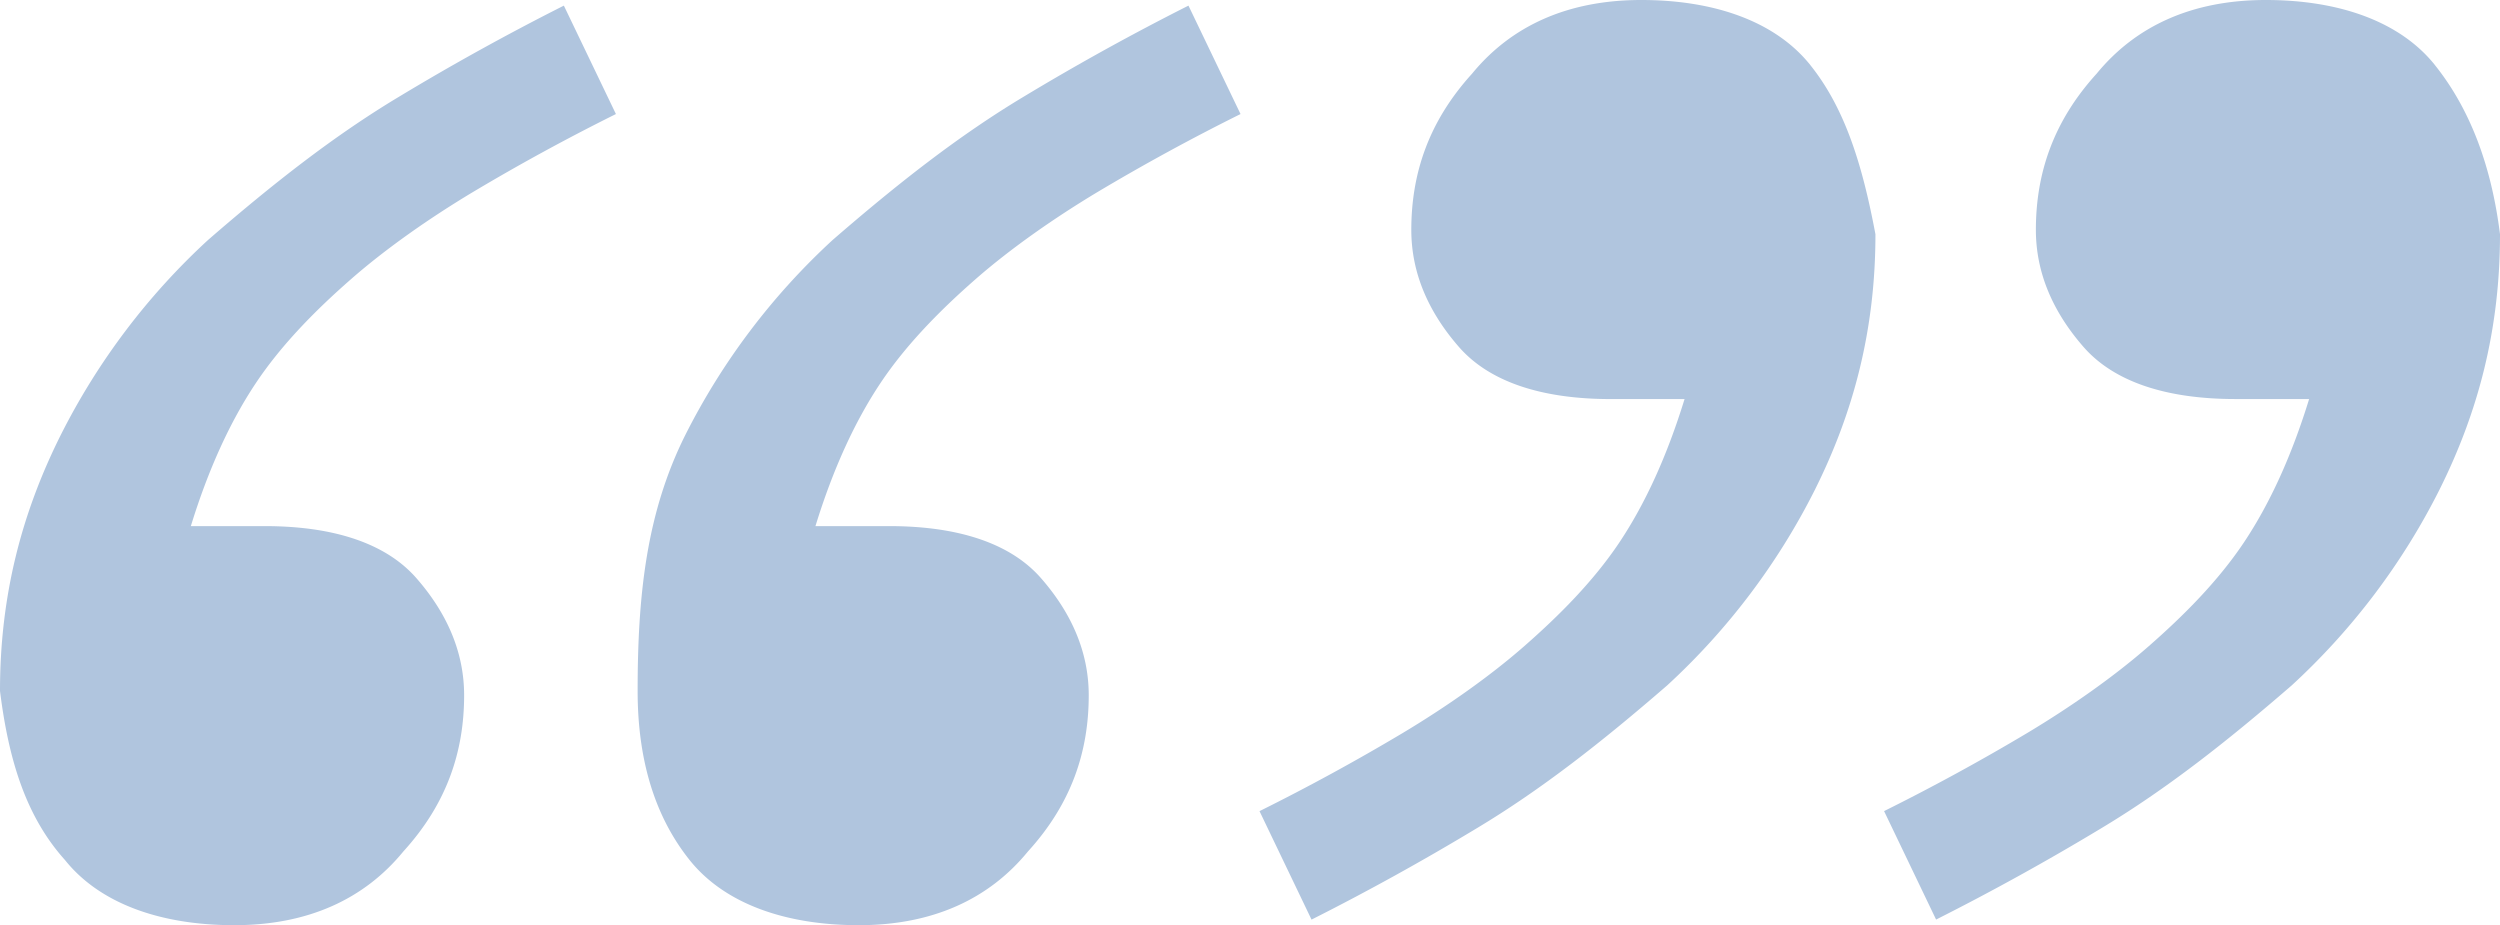 <svg xmlns="http://www.w3.org/2000/svg" viewBox="0 0 60.458 22.374"><path d="M58.884 1.573C58.045.524 56.577 0 54.794 0c-1.784 0-3.148.63-4.092 1.783-1.049 1.154-1.468 2.413-1.468 3.776 0 1.05.42 1.993 1.154 2.833.734.839 1.993 1.258 3.671 1.258h1.783c-.42 1.364-.944 2.518-1.573 3.462-.63.944-1.469 1.783-2.308 2.517-.839.735-1.888 1.469-2.937 2.098a51.544 51.544 0 0 1-3.461 1.888l1.258 2.623a60.179 60.179 0 0 0 3.986-2.203c1.574-.944 3.042-2.098 4.616-3.462a16.454 16.454 0 0 0 3.566-4.72c.944-1.888 1.469-3.881 1.469-6.189-.21-1.678-.735-3.042-1.574-4.09zm-15.105 0C42.94.524 41.472 0 39.69 0c-1.784 0-3.147.63-4.092 1.783C34.55 2.937 34.13 4.196 34.13 5.56c0 1.05.42 1.993 1.154 2.833.734.839 1.993 1.258 3.671 1.258h1.783c-.42 1.364-.944 2.518-1.573 3.462-.63.944-1.469 1.783-2.308 2.517-.839.735-1.888 1.469-2.937 2.098a51.54 51.54 0 0 1-3.461 1.888l1.258 2.623a60.183 60.183 0 0 0 3.986-2.203c1.574-.944 3.042-2.098 4.616-3.462a16.454 16.454 0 0 0 3.566-4.72c.944-1.888 1.469-3.881 1.469-6.189-.315-1.678-.735-3.042-1.574-4.09zM1.573 20.8c.84 1.05 2.308 1.574 4.091 1.574 1.784 0 3.147-.63 4.091-1.784 1.05-1.153 1.469-2.412 1.469-3.776 0-1.049-.42-1.993-1.154-2.832-.734-.84-1.993-1.259-3.671-1.259H4.615c.42-1.363.944-2.517 1.574-3.461.63-.944 1.468-1.784 2.308-2.518.839-.734 1.888-1.468 2.937-2.098a51.543 51.543 0 0 1 3.461-1.888L13.636.136A60.182 60.182 0 0 0 9.65 2.339C8.077 3.283 6.608 4.437 5.035 5.8a16.454 16.454 0 0 0-3.566 4.72C.524 12.41 0 14.402 0 16.71c.21 1.678.63 3.041 1.573 4.09zm15.105 0c.84 1.05 2.308 1.574 4.091 1.574 1.783 0 3.147-.63 4.091-1.784 1.05-1.153 1.469-2.412 1.469-3.776 0-1.049-.42-1.993-1.154-2.832-.734-.84-1.993-1.259-3.672-1.259H19.72c.42-1.363.944-2.517 1.574-3.461.63-.944 1.468-1.784 2.307-2.518.84-.734 1.889-1.468 2.937-2.098A51.543 51.543 0 0 1 30 2.758L28.741.136a60.182 60.182 0 0 0-3.986 2.203c-1.573.944-3.042 2.098-4.615 3.461a16.454 16.454 0 0 0-3.567 4.72c-.944 1.889-1.153 3.882-1.153 6.19 0 1.678.42 3.041 1.258 4.09z" fill="#b0c5de"/></svg>